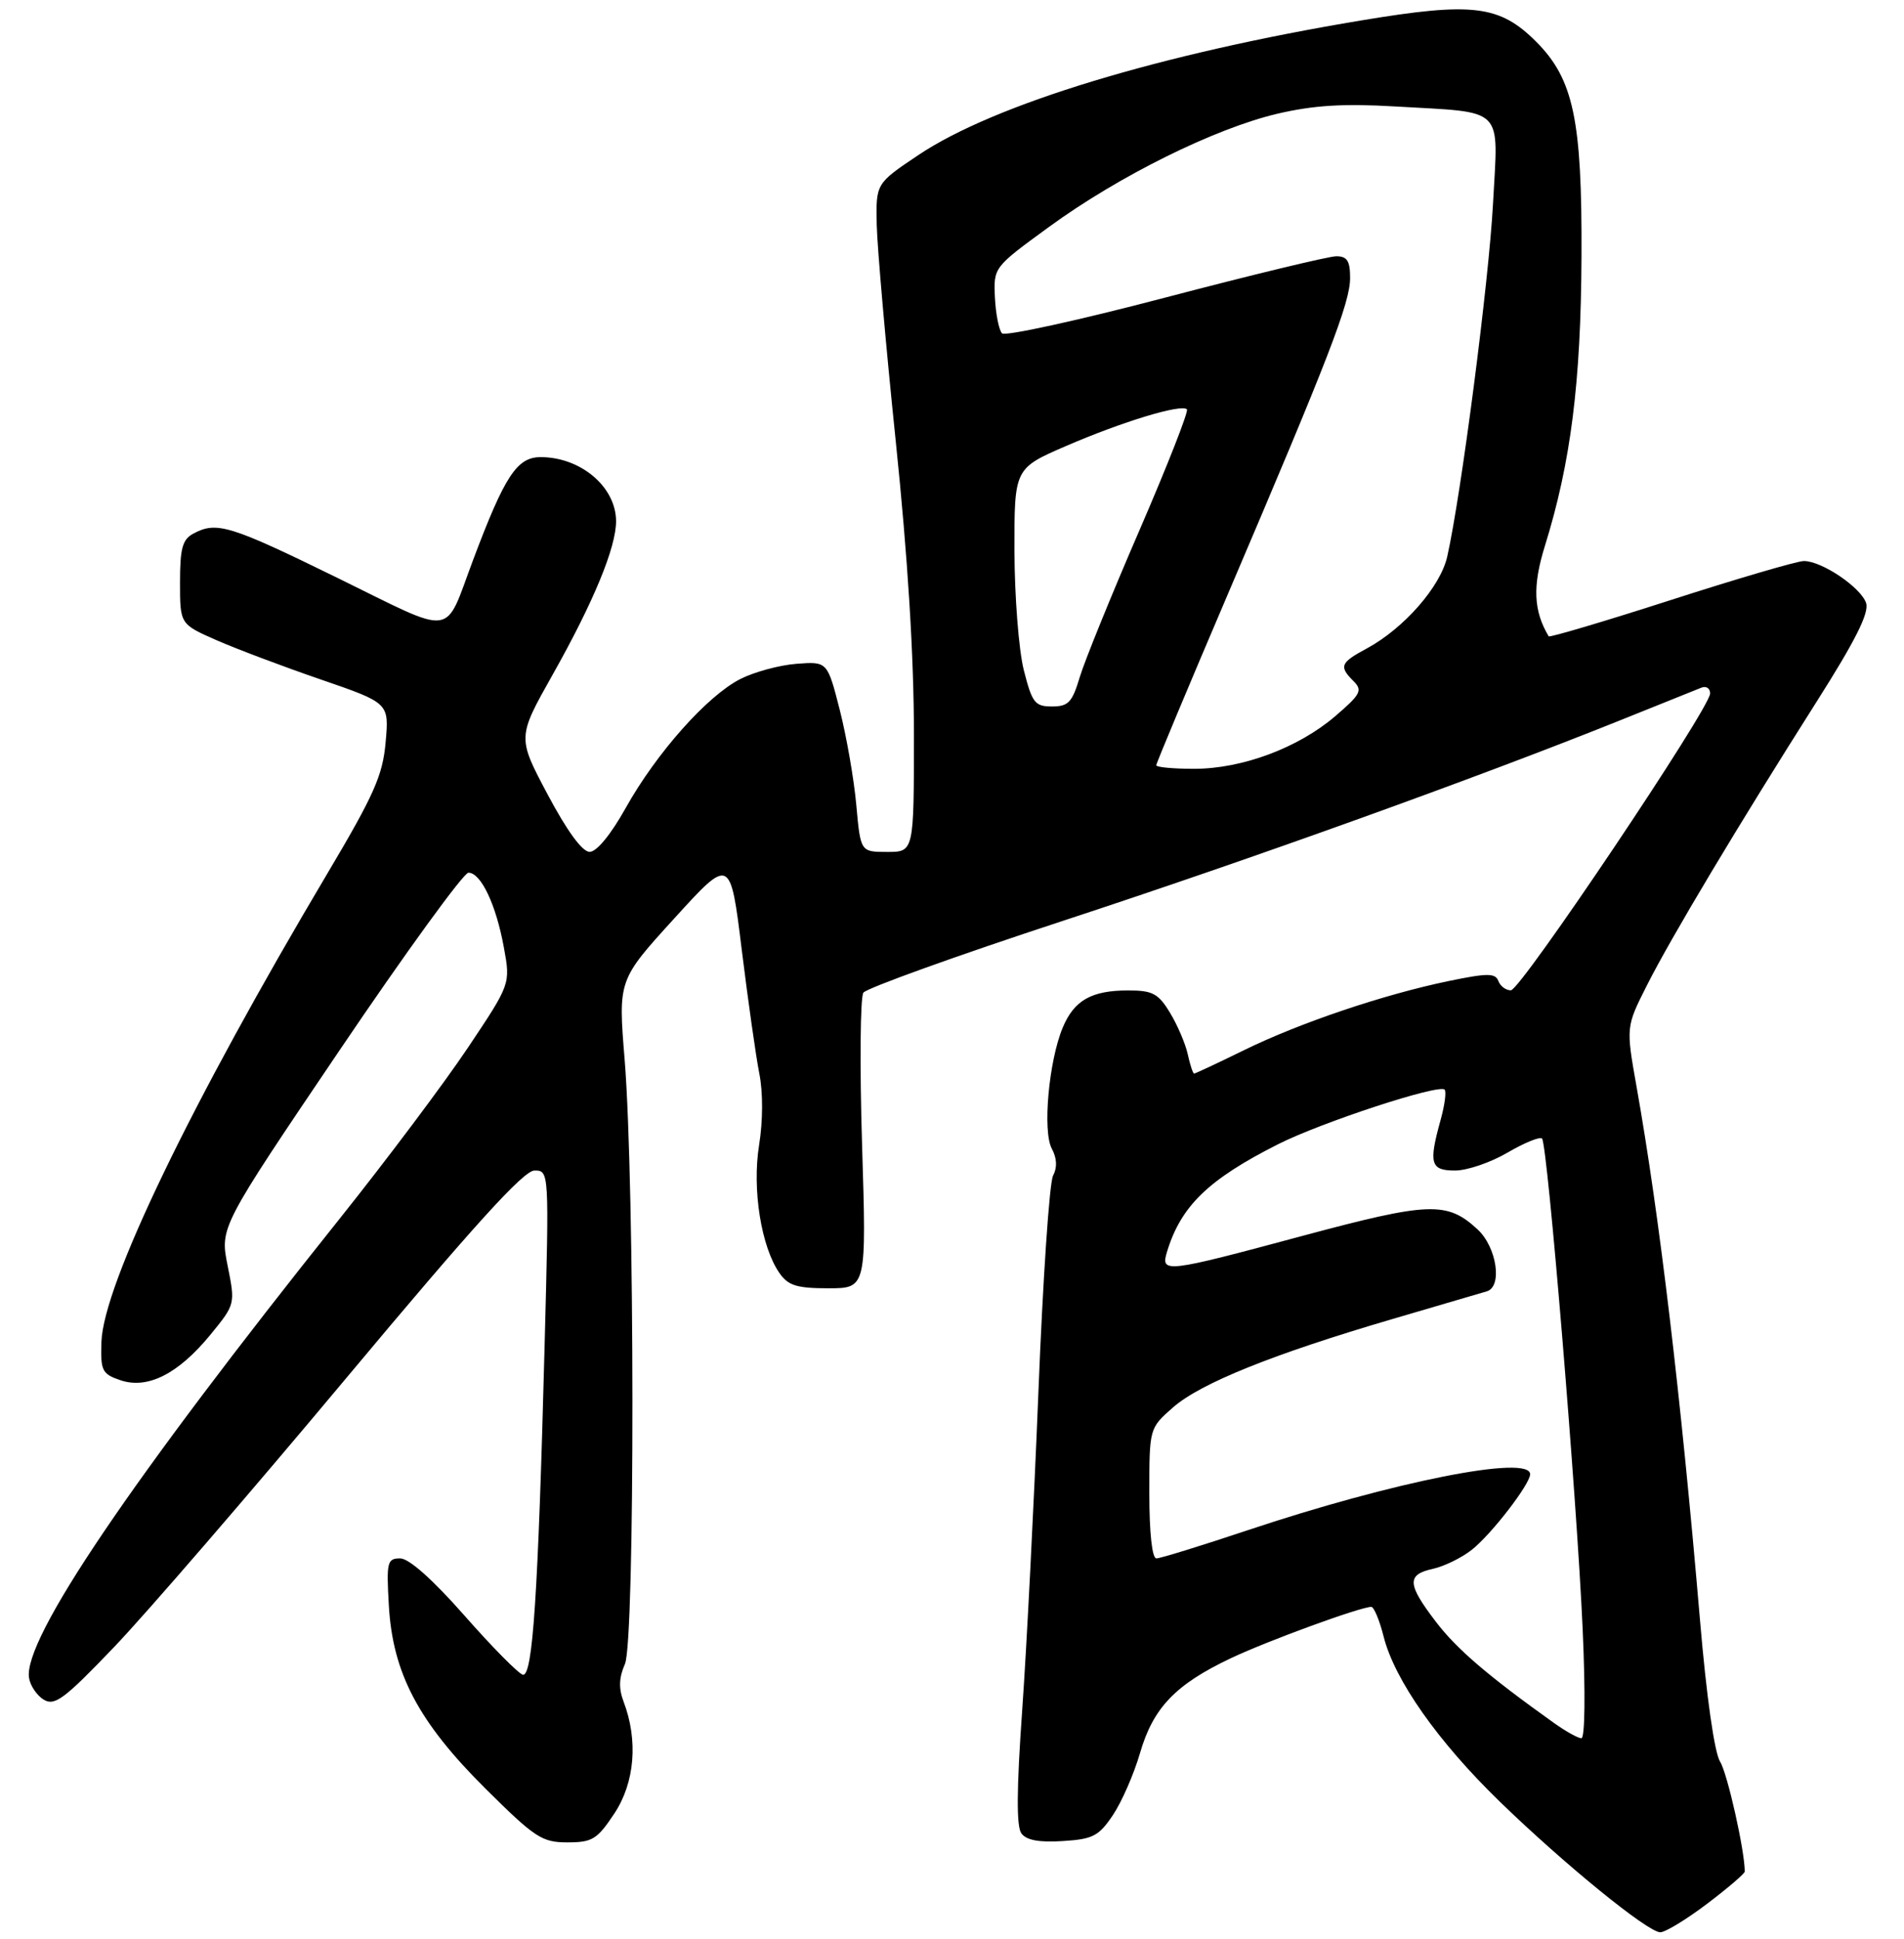 <?xml version="1.0" encoding="UTF-8" standalone="no"?>
<!DOCTYPE svg PUBLIC "-//W3C//DTD SVG 1.1//EN" "http://www.w3.org/Graphics/SVG/1.1/DTD/svg11.dtd" >
<svg xmlns="http://www.w3.org/2000/svg" xmlns:xlink="http://www.w3.org/1999/xlink" version="1.1" viewBox="0 0 275 280">
 <g >
 <path fill="currentColor"
d=" M 246.54 274.88 C 249.54 272.61 252.00 270.51 252.00 270.21 C 252.00 267.20 249.49 256.02 248.44 254.35 C 247.62 253.05 246.47 244.96 245.53 233.85 C 242.79 201.64 239.67 175.43 236.37 156.88 C 234.84 148.26 234.84 148.26 237.87 142.26 C 241.33 135.40 251.10 119.08 262.40 101.28 C 267.96 92.52 269.98 88.51 269.53 87.08 C 268.81 84.84 263.15 81.00 260.54 81.00 C 259.59 81.00 250.96 83.53 241.36 86.62 C 231.76 89.71 223.80 92.07 223.68 91.87 C 221.48 88.19 221.33 84.63 223.13 78.83 C 226.88 66.79 228.34 55.21 228.42 37.00 C 228.51 17.29 227.27 11.42 221.87 6.02 C 216.59 0.74 212.71 0.27 196.61 2.95 C 167.57 7.77 143.54 15.07 132.64 22.39 C 126.50 26.50 126.50 26.50 126.63 32.50 C 126.71 35.80 127.94 49.86 129.38 63.75 C 131.11 80.44 132.00 94.75 132.00 106.00 C 132.00 123.00 132.00 123.00 128.15 123.00 C 124.29 123.00 124.29 123.00 123.68 116.25 C 123.35 112.54 122.27 106.35 121.29 102.50 C 119.50 95.50 119.50 95.50 115.03 95.84 C 112.57 96.03 108.92 97.02 106.92 98.04 C 102.13 100.48 94.82 108.71 90.38 116.64 C 88.23 120.49 86.17 123.00 85.16 122.99 C 84.10 122.99 81.91 119.99 79.11 114.73 C 74.72 106.47 74.72 106.47 79.78 97.48 C 85.74 86.91 89.01 78.98 88.98 75.21 C 88.94 70.28 83.87 66.00 78.09 66.00 C 74.67 66.00 72.91 68.68 68.33 80.85 C 64.08 92.15 66.01 91.90 48.77 83.45 C 33.19 75.82 31.29 75.24 27.93 77.04 C 26.35 77.88 26.00 79.16 26.00 84.09 C 26.00 90.11 26.00 90.11 31.25 92.42 C 34.14 93.69 40.93 96.25 46.35 98.11 C 56.20 101.50 56.20 101.50 55.70 107.14 C 55.28 111.95 54.05 114.72 47.27 126.14 C 27.58 159.26 14.93 185.47 14.65 193.74 C 14.51 197.91 14.74 198.37 17.38 199.27 C 21.31 200.61 25.73 198.38 30.37 192.73 C 33.99 188.30 33.99 188.30 32.88 182.75 C 31.76 177.20 31.76 177.20 49.07 151.60 C 58.59 137.52 66.96 126.00 67.66 126.00 C 69.47 126.00 71.66 130.64 72.78 136.82 C 73.74 142.06 73.74 142.06 67.57 151.28 C 64.18 156.35 55.83 167.48 49.02 176.00 C 18.88 213.72 3.36 236.66 4.19 242.23 C 4.36 243.37 5.32 244.79 6.32 245.40 C 7.90 246.35 9.31 245.29 16.47 237.81 C 21.05 233.03 36.11 215.59 49.93 199.06 C 68.42 176.94 75.63 169.00 77.19 169.00 C 79.32 169.00 79.32 169.00 78.66 194.25 C 77.72 230.32 76.94 242.15 75.51 241.79 C 74.87 241.63 71.07 237.79 67.08 233.25 C 62.48 228.03 59.07 225.00 57.80 225.00 C 55.93 225.00 55.80 225.52 56.16 231.77 C 56.71 241.56 60.44 248.63 70.13 258.25 C 77.27 265.34 78.28 266.00 81.95 266.00 C 85.56 266.00 86.25 265.57 88.74 261.82 C 91.69 257.36 92.19 251.27 90.07 245.69 C 89.34 243.77 89.39 242.22 90.26 240.25 C 91.73 236.93 91.69 171.11 90.22 153.00 C 89.28 141.50 89.28 141.50 97.38 132.61 C 105.48 123.71 105.48 123.71 107.13 137.11 C 108.04 144.47 109.18 152.53 109.67 155.00 C 110.21 157.70 110.20 161.83 109.64 165.31 C 108.61 171.71 109.94 180.04 112.59 183.82 C 113.84 185.61 115.10 186.00 119.63 186.00 C 125.15 186.00 125.15 186.00 124.51 165.25 C 124.16 153.84 124.25 143.97 124.70 143.32 C 125.16 142.67 138.13 138.00 153.52 132.95 C 180.98 123.94 213.20 112.35 234.00 104.00 C 239.78 101.68 245.06 99.56 245.75 99.28 C 246.44 99.01 247.00 99.39 247.00 100.12 C 247.00 102.22 219.65 142.95 218.22 142.98 C 217.51 142.99 216.70 142.39 216.41 141.63 C 215.97 140.48 214.85 140.48 209.19 141.65 C 199.81 143.60 187.71 147.68 179.64 151.64 C 175.87 153.49 172.64 155.00 172.47 155.00 C 172.30 155.00 171.88 153.74 171.55 152.21 C 171.21 150.67 170.05 147.97 168.98 146.21 C 167.30 143.44 166.47 143.00 162.95 143.00 C 157.64 143.00 155.14 144.42 153.49 148.37 C 151.48 153.19 150.56 163.31 151.91 165.83 C 152.66 167.23 152.72 168.56 152.10 169.73 C 151.57 170.70 150.62 184.78 149.98 201.00 C 149.33 217.22 148.28 237.87 147.64 246.89 C 146.83 258.30 146.79 263.70 147.52 264.70 C 148.24 265.69 150.09 266.03 153.50 265.81 C 157.85 265.54 158.71 265.09 160.74 262.06 C 162.01 260.17 163.78 256.13 164.66 253.09 C 166.56 246.56 169.79 243.19 177.78 239.41 C 183.10 236.89 196.49 232.00 198.06 232.00 C 198.44 232.00 199.25 233.93 199.84 236.28 C 201.42 242.55 207.69 251.46 216.63 260.13 C 225.95 269.17 237.97 278.95 239.79 278.98 C 240.50 278.99 243.54 277.15 246.54 274.88 Z  M 224.50 248.80 C 214.95 241.99 210.40 238.10 207.39 234.15 C 203.23 228.71 203.16 227.34 206.95 226.51 C 208.58 226.15 211.10 224.92 212.56 223.77 C 215.38 221.56 221.00 214.28 221.00 212.85 C 221.00 209.98 201.21 213.91 180.12 220.96 C 173.47 223.18 167.58 225.00 167.02 225.00 C 166.40 225.00 166.00 221.31 166.00 215.60 C 166.00 206.21 166.00 206.21 169.41 203.21 C 173.40 199.71 183.86 195.50 201.15 190.43 C 207.94 188.44 214.06 186.64 214.75 186.44 C 217.03 185.75 216.18 180.07 213.42 177.51 C 209.01 173.42 206.44 173.52 188.14 178.43 C 168.29 183.77 167.61 183.85 168.55 180.75 C 170.55 174.14 174.52 170.29 184.58 165.21 C 190.86 162.04 207.82 156.48 208.65 157.32 C 208.92 157.59 208.67 159.54 208.08 161.66 C 206.32 168.00 206.60 169.00 210.16 169.00 C 211.90 169.00 215.31 167.84 217.74 166.41 C 220.17 164.99 222.41 164.08 222.72 164.38 C 223.51 165.17 227.75 216.37 228.59 235.25 C 229.00 244.41 228.92 250.99 228.40 250.97 C 227.90 250.95 226.15 249.97 224.50 248.80 Z  M 167.00 110.49 C 167.00 110.21 171.66 99.08 177.36 85.74 C 191.92 51.65 195.00 43.70 195.00 40.13 C 195.00 37.67 194.57 37.00 193.01 37.00 C 191.91 37.00 180.78 39.69 168.28 42.97 C 155.77 46.26 145.17 48.57 144.73 48.13 C 144.28 47.68 143.82 45.35 143.70 42.96 C 143.50 38.60 143.50 38.60 151.50 32.77 C 161.59 25.41 175.44 18.55 184.50 16.42 C 189.73 15.20 194.03 14.93 201.50 15.37 C 217.55 16.31 216.40 15.17 215.64 29.40 C 215.04 40.63 211.05 71.38 209.03 80.35 C 208.06 84.70 202.77 90.73 197.40 93.63 C 193.58 95.68 193.36 96.22 195.50 98.35 C 196.83 99.68 196.53 100.25 192.83 103.42 C 187.48 107.99 179.40 111.00 172.46 111.00 C 169.46 111.00 167.00 110.77 167.00 110.49 Z  M 147.87 96.75 C 147.14 93.86 146.54 86.13 146.52 79.56 C 146.50 67.62 146.50 67.62 154.05 64.36 C 162.16 60.86 170.63 58.29 171.43 59.10 C 171.70 59.37 168.61 67.24 164.56 76.59 C 160.51 85.94 156.63 95.49 155.94 97.80 C 154.86 101.41 154.30 102.00 151.94 102.00 C 149.47 102.00 149.07 101.48 147.87 96.75 Z "/>
</g>
</svg>